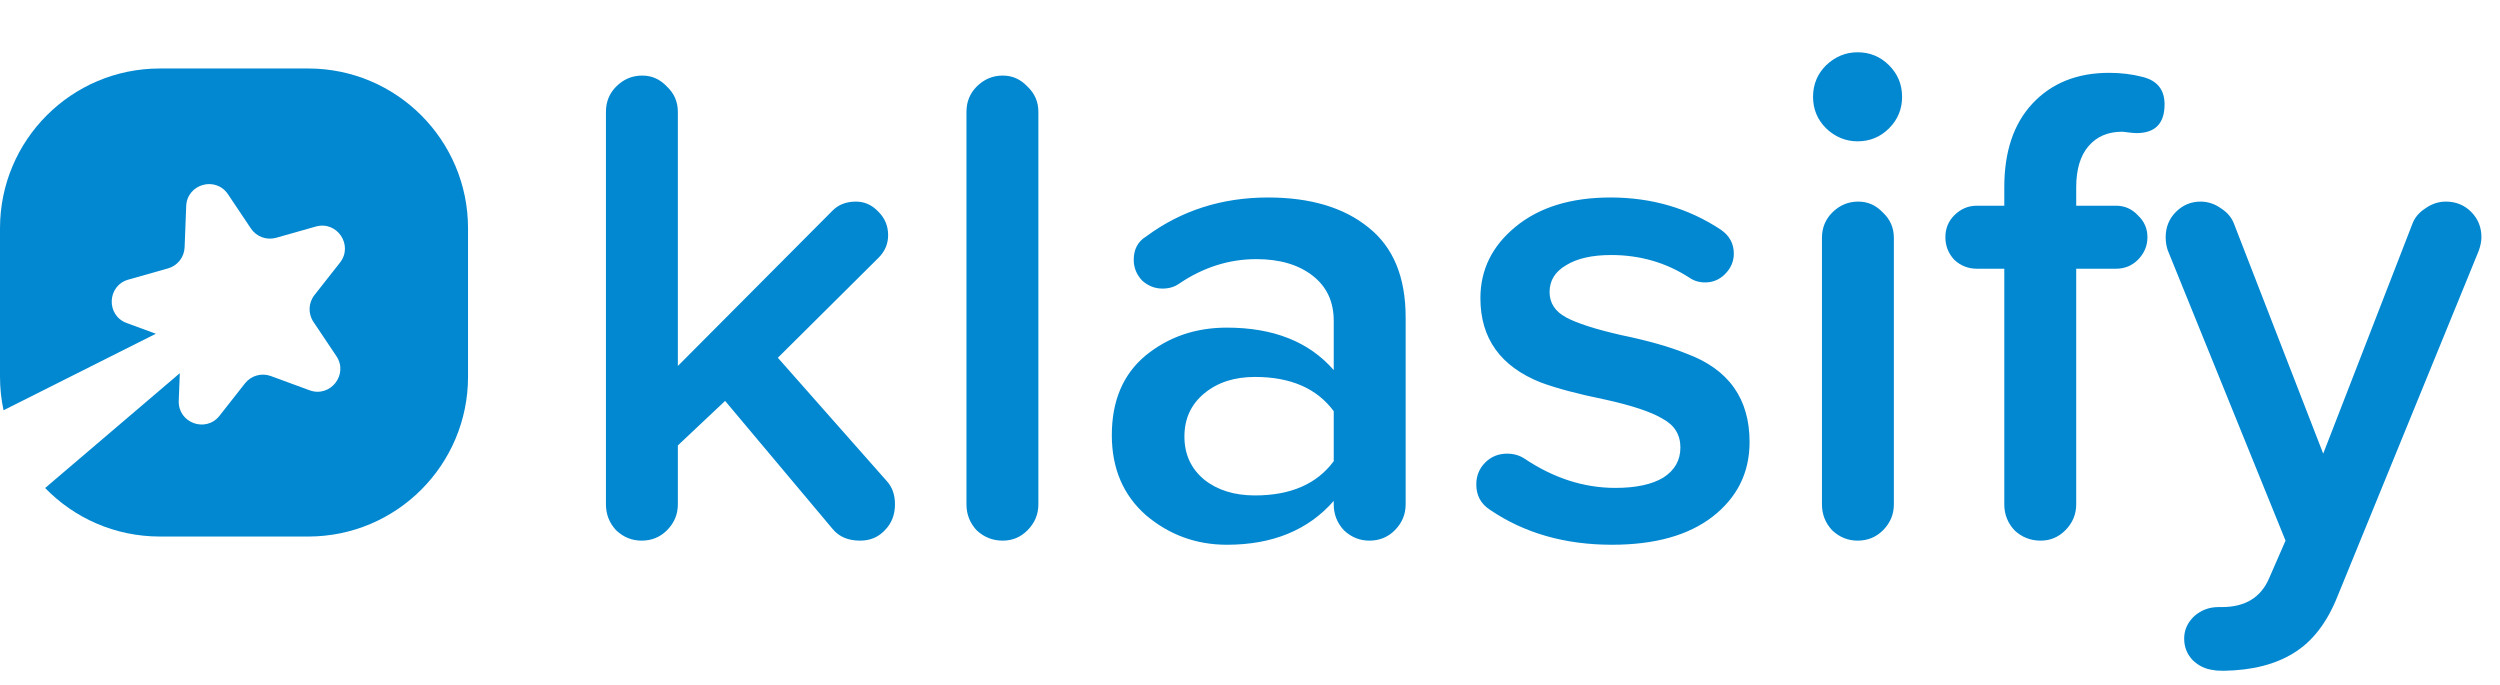 <svg width="219" height="60" viewBox="0 0 219 60" fill="none" xmlns="http://www.w3.org/2000/svg">
<path d="M78.4 44.18C78.4 45.1 78.1 45.86 77.5 46.46C76.94 47.06 76.22 47.36 75.34 47.36C74.3 47.36 73.5 47.02 72.94 46.34L63.52 35.12L59.38 39.02V44.18C59.38 45.06 59.06 45.82 58.42 46.46C57.82 47.06 57.08 47.36 56.2 47.36C55.36 47.36 54.62 47.06 53.98 46.46C53.38 45.82 53.08 45.06 53.08 44.18V9.8C53.08 8.92 53.38 8.18 53.98 7.58C54.62 6.94 55.38 6.62 56.26 6.62C57.1 6.62 57.82 6.94 58.42 7.58C59.06 8.18 59.38 8.92 59.38 9.8V32.06L72.94 18.44C73.46 17.92 74.14 17.66 74.98 17.66C75.74 17.66 76.4 17.96 76.96 18.56C77.52 19.12 77.8 19.8 77.8 20.6C77.8 21.36 77.52 22.02 76.96 22.58L68.14 31.34L77.68 42.14C78.16 42.66 78.4 43.34 78.4 44.18ZM84.662 44.18V9.8C84.662 8.92 84.962 8.18 85.562 7.58C86.202 6.94 86.962 6.62 87.842 6.62C88.682 6.62 89.402 6.94 90.002 7.58C90.642 8.18 90.962 8.92 90.962 9.8V44.18C90.962 45.06 90.642 45.82 90.002 46.46C89.402 47.06 88.682 47.36 87.842 47.36C86.962 47.36 86.202 47.06 85.562 46.46C84.962 45.82 84.662 45.06 84.662 44.18ZM123.135 27.8V44.18C123.135 45.06 122.815 45.82 122.175 46.46C121.575 47.06 120.835 47.36 119.955 47.36C119.115 47.36 118.375 47.06 117.735 46.46C117.135 45.82 116.835 45.06 116.835 44.18V43.88C114.595 46.44 111.475 47.72 107.475 47.72C104.795 47.72 102.435 46.86 100.395 45.14C98.395 43.38 97.395 41.04 97.395 38.12C97.395 35.12 98.375 32.8 100.335 31.16C102.335 29.52 104.715 28.7 107.475 28.7C111.555 28.7 114.675 29.94 116.835 32.42V28.1C116.835 26.42 116.215 25.1 114.975 24.14C113.735 23.18 112.095 22.7 110.055 22.7C107.655 22.7 105.395 23.42 103.275 24.86C102.875 25.14 102.395 25.28 101.835 25.28C101.155 25.28 100.555 25.04 100.035 24.56C99.555 24.04 99.315 23.44 99.315 22.76C99.315 21.84 99.675 21.16 100.395 20.72C103.475 18.44 107.035 17.3 111.075 17.3C114.795 17.3 117.735 18.18 119.895 19.94C122.055 21.66 123.135 24.28 123.135 27.8ZM116.835 40.4V36.02C115.355 34.02 113.055 33.02 109.935 33.02C108.135 33.02 106.655 33.5 105.495 34.46C104.335 35.42 103.755 36.68 103.755 38.24C103.755 39.8 104.335 41.06 105.495 42.02C106.655 42.94 108.135 43.4 109.935 43.4C113.055 43.4 115.355 42.4 116.835 40.4ZM129.323 42.44C129.323 41.68 129.583 41.04 130.103 40.52C130.623 40 131.263 39.74 132.023 39.74C132.583 39.74 133.083 39.88 133.523 40.16C136.083 41.88 138.743 42.74 141.503 42.74C143.303 42.74 144.703 42.44 145.703 41.84C146.703 41.2 147.203 40.32 147.203 39.2C147.203 38.08 146.683 37.24 145.643 36.68C144.643 36.08 142.963 35.52 140.603 35C138.243 34.52 136.363 34.02 134.963 33.5C131.443 32.1 129.683 29.64 129.683 26.12C129.683 23.64 130.703 21.56 132.743 19.88C134.823 18.16 137.603 17.3 141.083 17.3C144.683 17.3 147.903 18.24 150.743 20.12C151.503 20.64 151.883 21.34 151.883 22.22C151.883 22.9 151.623 23.5 151.103 24.02C150.623 24.5 150.043 24.74 149.363 24.74C148.843 24.74 148.383 24.6 147.983 24.32C145.943 23 143.663 22.34 141.143 22.34C139.463 22.34 138.143 22.64 137.183 23.24C136.223 23.8 135.743 24.58 135.743 25.58C135.743 26.54 136.223 27.28 137.183 27.8C138.143 28.32 139.763 28.84 142.043 29.36C144.363 29.84 146.263 30.38 147.743 30.98C151.423 32.34 153.263 34.92 153.263 38.72C153.263 41.4 152.183 43.58 150.023 45.26C147.903 46.9 144.963 47.72 141.203 47.72C137.083 47.72 133.523 46.7 130.523 44.66C129.723 44.14 129.323 43.4 129.323 42.44ZM159.963 11.24C159.203 10.48 158.823 9.56 158.823 8.48C158.823 7.4 159.203 6.48 159.963 5.72C160.763 4.96 161.683 4.58 162.723 4.58C163.803 4.58 164.723 4.96 165.483 5.72C166.243 6.48 166.623 7.4 166.623 8.48C166.623 9.56 166.243 10.48 165.483 11.24C164.723 12 163.803 12.38 162.723 12.38C161.683 12.38 160.763 12 159.963 11.24ZM159.603 44.18V20.84C159.603 19.96 159.903 19.22 160.503 18.62C161.143 17.98 161.903 17.66 162.783 17.66C163.623 17.66 164.343 17.98 164.943 18.62C165.583 19.22 165.903 19.96 165.903 20.84V44.18C165.903 45.06 165.583 45.82 164.943 46.46C164.343 47.06 163.603 47.36 162.723 47.36C161.883 47.36 161.143 47.06 160.503 46.46C159.903 45.82 159.603 45.06 159.603 44.18ZM181.876 16.4V18.02H185.356C186.116 18.02 186.756 18.3 187.276 18.86C187.836 19.38 188.116 20.02 188.116 20.78C188.116 21.54 187.836 22.2 187.276 22.76C186.756 23.28 186.116 23.54 185.356 23.54H181.876V44.18C181.876 45.06 181.556 45.82 180.916 46.46C180.316 47.06 179.596 47.36 178.756 47.36C177.876 47.36 177.116 47.06 176.476 46.46C175.876 45.82 175.576 45.06 175.576 44.18V23.54H173.176C172.416 23.54 171.756 23.28 171.196 22.76C170.676 22.2 170.416 21.54 170.416 20.78C170.416 20.02 170.676 19.38 171.196 18.86C171.756 18.3 172.416 18.02 173.176 18.02H175.576V16.4C175.576 13.28 176.396 10.84 178.036 9.08C179.716 7.28 181.956 6.38 184.756 6.38C185.796 6.38 186.776 6.5 187.696 6.74C188.976 7.06 189.616 7.86 189.616 9.14C189.616 10.82 188.796 11.66 187.156 11.66C186.996 11.66 186.756 11.64 186.436 11.6C186.156 11.56 185.976 11.54 185.896 11.54C184.656 11.54 183.676 11.96 182.956 12.8C182.236 13.64 181.876 14.84 181.876 16.4ZM194.333 53.18H194.633C196.673 53.18 198.053 52.34 198.773 50.66L200.213 47.36L189.893 21.92C189.773 21.56 189.713 21.18 189.713 20.78C189.713 19.9 190.013 19.16 190.613 18.56C191.213 17.96 191.933 17.66 192.773 17.66C193.413 17.66 194.013 17.86 194.573 18.26C195.133 18.62 195.513 19.08 195.713 19.64L203.513 39.74L211.313 19.64C211.513 19.08 211.893 18.62 212.453 18.26C213.013 17.86 213.613 17.66 214.253 17.66C215.133 17.66 215.873 17.96 216.473 18.56C217.073 19.16 217.373 19.9 217.373 20.78C217.373 21.14 217.293 21.54 217.133 21.98L204.773 52.22C203.853 54.54 202.573 56.2 200.933 57.2C199.333 58.2 197.293 58.72 194.813 58.76C194.373 58.76 194.073 58.74 193.913 58.7C193.193 58.62 192.573 58.32 192.053 57.8C191.573 57.28 191.333 56.66 191.333 55.94C191.333 55.18 191.633 54.52 192.233 53.96C192.833 53.44 193.533 53.18 194.333 53.18Z" fill="#0288D1"/>
<path fill-rule="evenodd" clip-rule="evenodd" d="M0 20C0 12.268 6.268 6 14 6H27C34.732 6 41 12.268 41 20V33C41 40.732 34.732 47 27 47H14C10.058 47 6.497 45.371 3.953 42.749L15.751 32.691L15.658 35.108C15.584 37.044 18.031 37.944 19.229 36.421L21.462 33.581C21.998 32.9 22.912 32.642 23.725 32.941L27.116 34.188C28.934 34.857 30.546 32.808 29.468 31.198L27.457 28.196C26.975 27.476 27.012 26.527 27.547 25.846L29.781 23.007C30.979 21.484 29.529 19.318 27.665 19.846L24.188 20.83C23.354 21.066 22.463 20.738 21.981 20.018L19.971 17.016C18.893 15.406 16.385 16.117 16.311 18.053L16.172 21.663C16.139 22.529 15.553 23.275 14.719 23.511L11.242 24.495C9.378 25.023 9.278 27.628 11.097 28.297L13.653 29.237L0.309 35.94C0.107 34.992 0 34.008 0 33V20Z" fill="#0288D1"/>
</svg>
